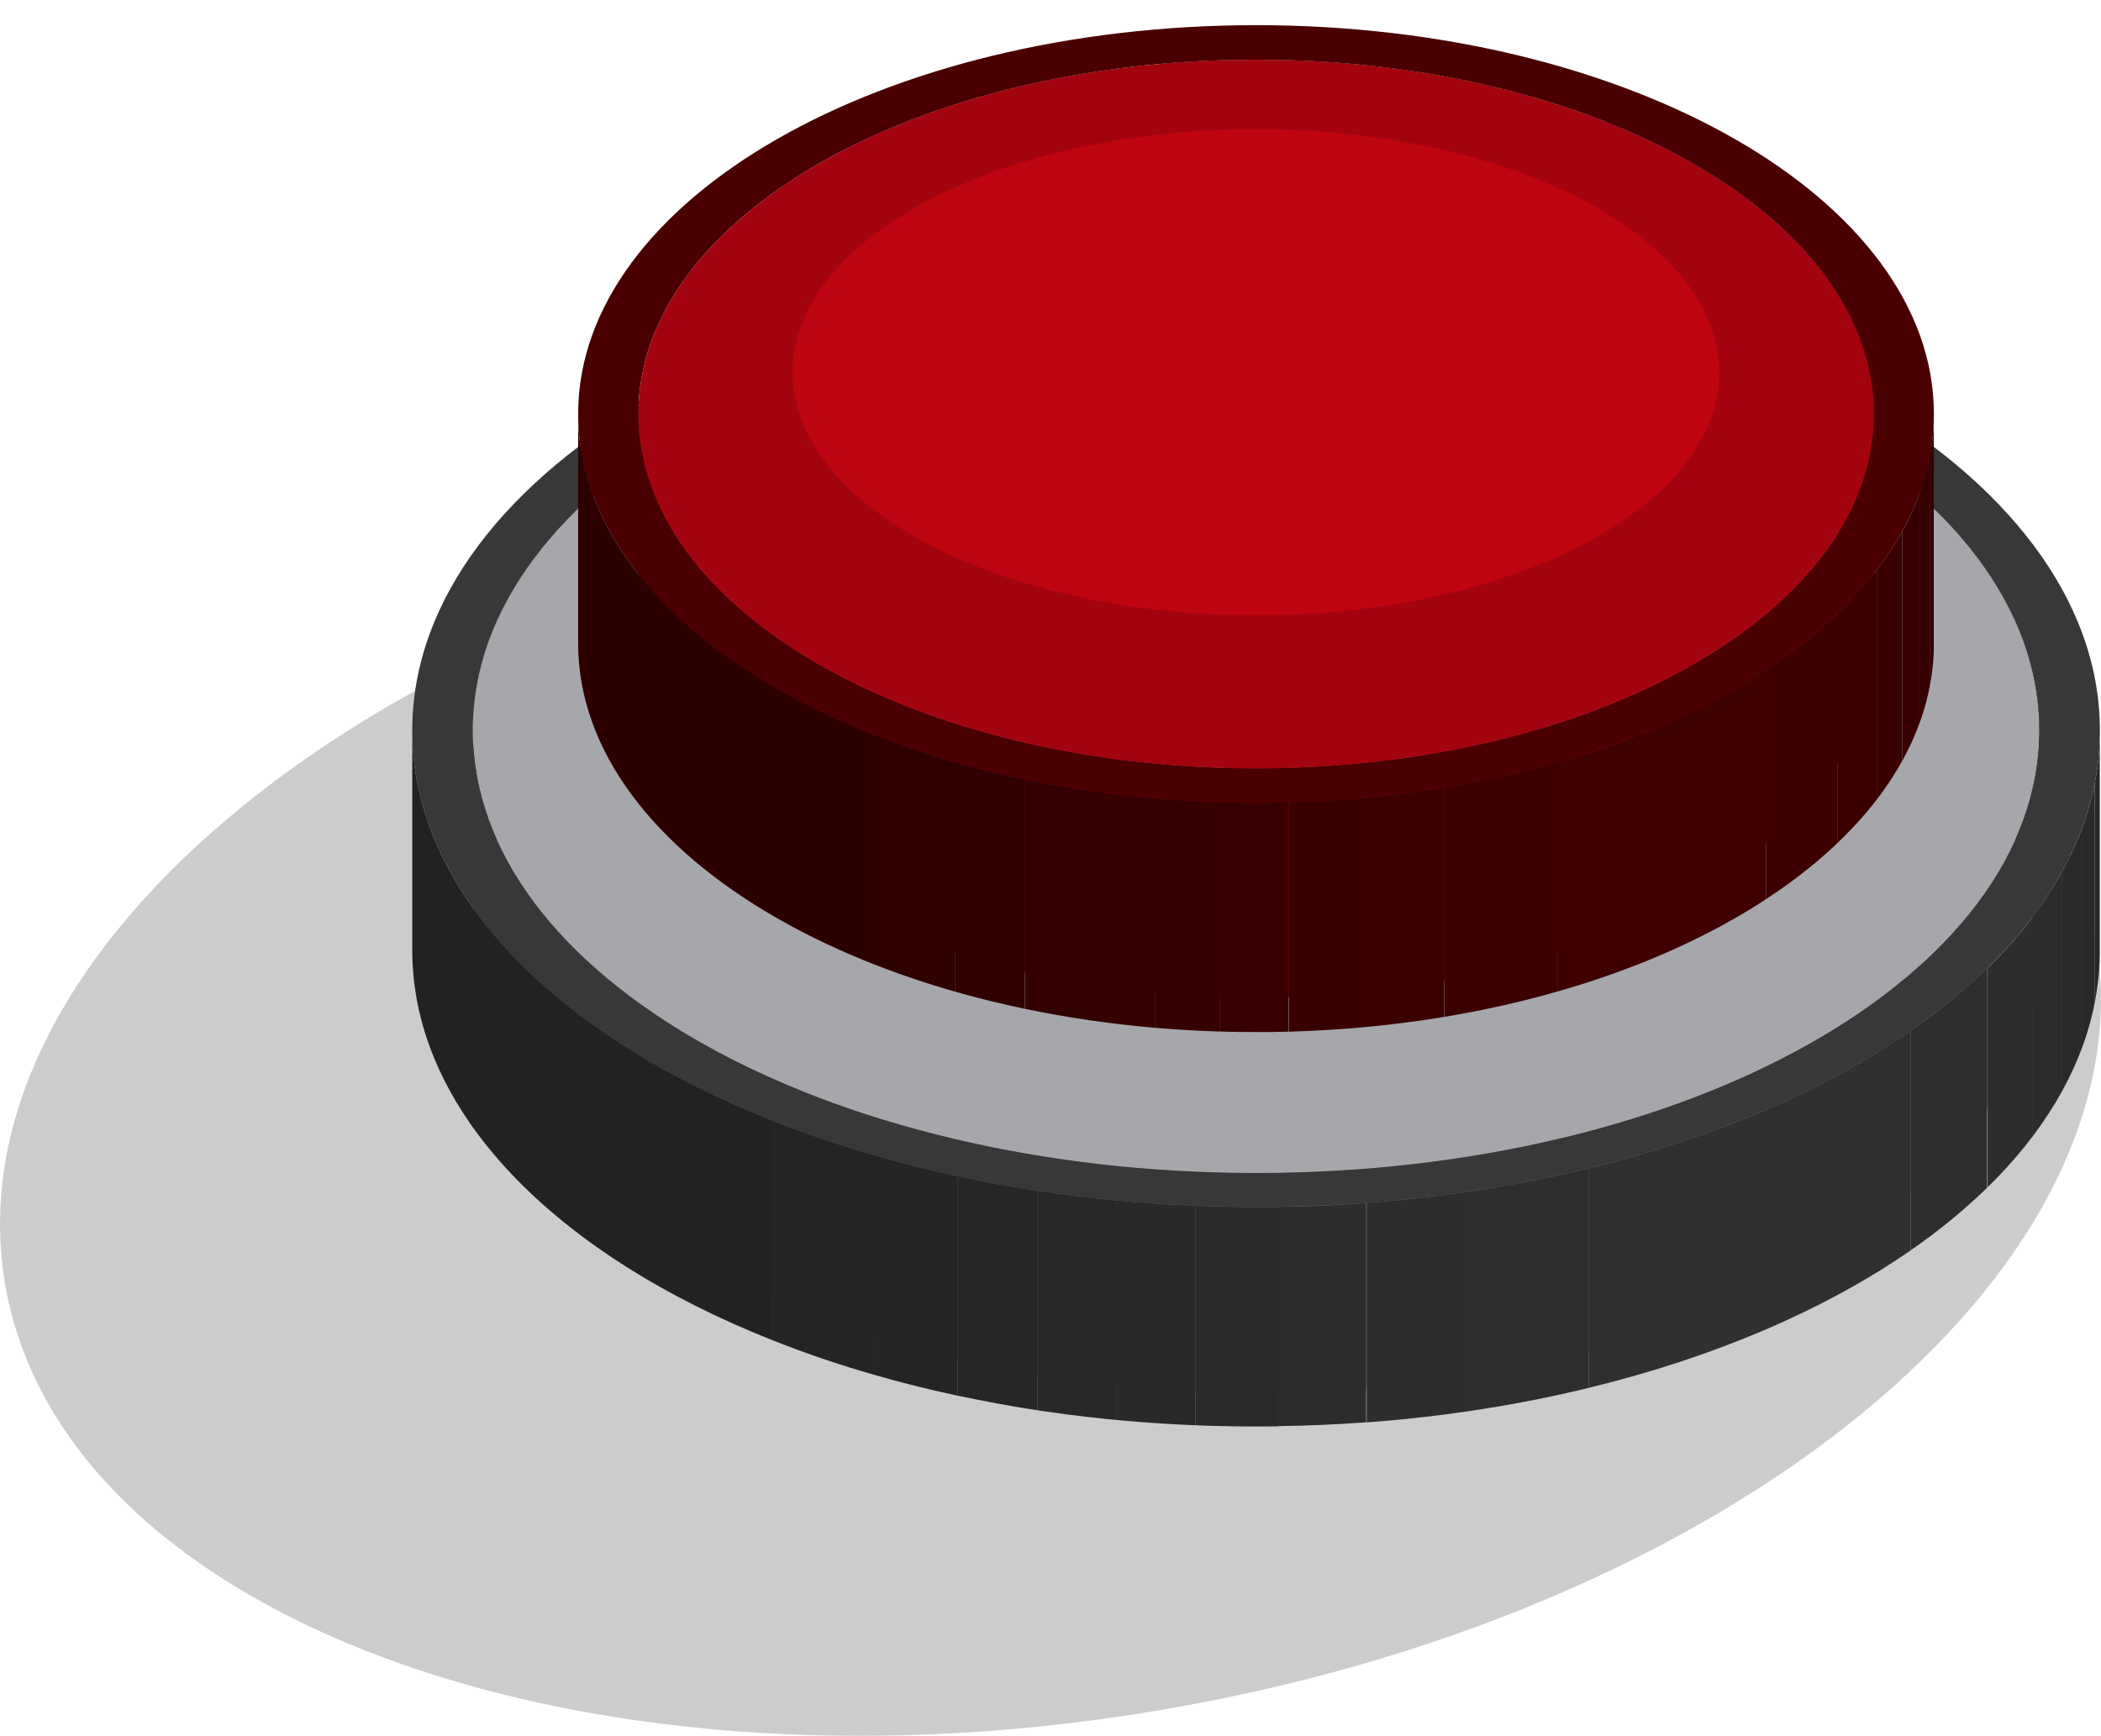 <svg id="Capa_1" data-name="Capa 1" xmlns="http://www.w3.org/2000/svg" xmlns:xlink="http://www.w3.org/1999/xlink" viewBox="0 0 225.31 186.19"><defs><style>.cls-1{fill:none;}.cls-2{opacity:0.2;}.cls-3{clip-path:url(#clip-path);}.cls-4{isolation:isolate;}.cls-5{clip-path:url(#clip-path-2);}.cls-6{clip-path:url(#clip-path-3);}.cls-7{clip-path:url(#clip-path-4);}.cls-8{fill:#222;}.cls-9{fill:#242424;}.cls-10{fill:#252525;}.cls-11{fill:#262626;}.cls-12{fill:#282828;}.cls-13{fill:#292929;}.cls-14{fill:#2a2a2a;}.cls-15{fill:#2c2c2c;}.cls-16{fill:#2d2d2d;}.cls-17{fill:#2e2e2e;}.cls-18{fill:#303030;}.cls-19{fill:#a6a7ab;}.cls-20{clip-path:url(#clip-path-6);}.cls-21{clip-path:url(#clip-path-7);}.cls-22{fill:#717174;}.cls-23{fill:#747578;}.cls-24{fill:#78797c;}.cls-25{fill:#7c7d80;}.cls-26{fill:#808184;}.cls-27{fill:#848588;}.cls-28{fill:#88888c;}.cls-29{fill:#8c8c90;}.cls-30{fill:#6d6d70;}.cls-31{fill:#69696c;}.cls-32{fill:#656568;}.cls-33{fill:#383838;}.cls-34{clip-path:url(#clip-path-9);}.cls-35{clip-path:url(#clip-path-10);}.cls-36{clip-path:url(#clip-path-12);}.cls-37{clip-path:url(#clip-path-13);}.cls-38{clip-path:url(#clip-path-14);}.cls-39{fill:#2d0000;}.cls-40{fill:#2e0000;}.cls-41{fill:#300000;}.cls-42{fill:#320000;}.cls-43{fill:#340000;}.cls-44{fill:#350000;}.cls-45{fill:#370000;}.cls-46{fill:#390000;}.cls-47{fill:#3a0000;}.cls-48{fill:#3c0000;}.cls-49{fill:#3e0000;}.cls-50{clip-path:url(#clip-path-16);}.cls-51{clip-path:url(#clip-path-17);}.cls-52{fill:#630209;}.cls-53{clip-path:url(#clip-path-19);}.cls-54{clip-path:url(#clip-path-20);}.cls-55{fill:#6e020a;}.cls-56{fill:#72020a;}.cls-57{fill:#76020b;}.cls-58{fill:#7a030b;}.cls-59{fill:#7d030b;}.cls-60{fill:#81030c;}.cls-61{fill:#85030c;}.cls-62{fill:#89030c;}.cls-63{fill:#6a020a;}.cls-64{fill:#670209;}.cls-65{fill:#4a0000;}.cls-66{fill:#a3030f;}.cls-67{clip-path:url(#clip-path-22);}.cls-68{clip-path:url(#clip-path-23);}.cls-69{fill:#be0411;}</style><clipPath id="clip-path"><rect class="cls-1" y="52.18" width="225.31" height="134"/></clipPath><clipPath id="clip-path-2"><rect class="cls-1" x="44.21" y="27.23" width="180.97" height="125.77"/></clipPath><clipPath id="clip-path-3"><rect class="cls-1" x="50.67" y="30.88" width="168.07" height="71.02"/></clipPath><clipPath id="clip-path-4"><path class="cls-1" d="M218.73,78.34v23.55c0-26.21-37.62-47.46-84-47.46s-84,21.25-84,47.46V78.34c0-26.21,37.62-47.46,84-47.46s84,21.25,84,47.46"/></clipPath><clipPath id="clip-path-6"><rect class="cls-1" x="50.67" y="78.34" width="168.07" height="71.01"/></clipPath><clipPath id="clip-path-7"><path class="cls-1" d="M134.7,149.36c-46.41,0-84-21.25-84-47.47V78.34c0,26.22,37.62,47.47,84,47.47s84-21.25,84-47.47v23.55c0,26.22-37.62,47.47-84,47.47"/></clipPath><clipPath id="clip-path-9"><rect class="cls-1" x="44.21" y="78.34" width="180.97" height="74.66"/></clipPath><clipPath id="clip-path-10"><path class="cls-1" d="M225.19,78.34v23.55c0,28.19-40.6,51.11-90.49,51.11s-90.49-22.92-90.49-51.11V78.34c0,28.18,40.6,51.11,90.49,51.11s90.49-22.93,90.49-51.11"/></clipPath><clipPath id="clip-path-12"><rect class="cls-1" x="62" y="2.7" width="145.39" height="108.03"/></clipPath><clipPath id="clip-path-13"><rect class="cls-1" x="68.46" y="6.41" width="132.49" height="62.64"/></clipPath><clipPath id="clip-path-14"><path class="cls-1" d="M201,44.4V69c0-21-29.67-38-66.25-38s-66.24,17-66.24,38V44.4c0-21,29.65-38,66.24-38s66.25,17,66.25,38"/></clipPath><clipPath id="clip-path-16"><rect class="cls-1" x="68.46" y="44.4" width="28.79" height="55.99"/></clipPath><clipPath id="clip-path-17"><path class="cls-1" d="M68.68,72.22A22.45,22.45,0,0,1,68.46,69V44.4a22.31,22.31,0,0,0,.22,3.17q0,12.33,0,24.65"/></clipPath><clipPath id="clip-path-19"><rect class="cls-1" x="68.46" y="44.4" width="132.49" height="62.64"/></clipPath><clipPath id="clip-path-20"><path class="cls-1" d="M68.68,72.22c0-.35,0-.82,0-1.17V47.57c2.81,19.5,31.29,34.83,66,34.83,36.58,0,66.25-17,66.25-38V69c0,21-29.67,38-66.25,38-34.72,0-63.2-15.32-66-34.82"/></clipPath><clipPath id="clip-path-22"><rect class="cls-1" x="62" y="44.4" width="145.39" height="66.34"/></clipPath><clipPath id="clip-path-23"><path class="cls-1" d="M207.39,44.4V69c0,23-32.61,41.7-72.69,41.7S62,92,62,69V44.4c0,23,32.61,41.7,72.7,41.7s72.69-18.71,72.69-41.7"/></clipPath></defs><g class="cls-2"><g class="cls-3"><path d="M224.81,100.93c5.8,35.59-39.72,72.62-101.66,82.7S6.29,173,.5,137.44s39.72-72.62,101.66-82.7S219,65.33,224.81,100.93"/></g></g><g class="cls-4"><g class="cls-5"><g class="cls-4"><g class="cls-6"><g class="cls-7"><g class="cls-4"><g class="cls-6"><path class="cls-8" d="M218.73,78.34v23.55c0-16.07-14.14-30.28-35.79-38.87V39.47c21.65,8.59,35.79,22.8,35.79,38.87"/><path class="cls-9" d="M182.94,39.47V63c-3.16-1.25-6.49-2.38-9.95-3.39V36.08c3.46,1,6.79,2.14,9.95,3.39"/><path class="cls-10" d="M173,36.08V59.63c-2.74-.79-5.57-1.5-8.47-2.12V34c2.9.63,5.73,1.34,8.47,2.13"/><path class="cls-11" d="M164.52,34V57.51q-3.92-.84-8-1.46V32.49q4.08.63,8,1.46"/><path class="cls-12" d="M156.52,32.49V56.05c-2.57-.39-5.17-.71-7.83-1V31.53c2.66.25,5.26.58,7.83,1"/><path class="cls-13" d="M148.69,31.53V55.08c-2.59-.24-5.23-.42-7.9-.53V31c2.67.11,5.31.29,7.9.53"/><path class="cls-14" d="M140.79,31V54.55q-3-.12-6.09-.12l-2.21,0V30.9c.73,0,1.47,0,2.21,0q3.08,0,6.09.12"/><path class="cls-15" d="M132.48,30.9V54.45q-4.46.06-8.79.38V31.28q4.34-.32,8.79-.38"/><path class="cls-16" d="M123.69,31.28V54.83q-5,.38-9.73,1.06V32.33q4.77-.67,9.73-1"/><path class="cls-17" d="M114,32.34V55.89c-4.31.61-8.49,1.42-12.5,2.4V34.74c4-1,8.19-1.79,12.5-2.4"/><path class="cls-18" d="M101.46,34.74V58.29C88.93,61.34,78,66.06,69.5,72V48.4c8.49-5.89,19.43-10.61,32-13.66"/><path class="cls-17" d="M69.5,48.4V72a58.2,58.2,0,0,0-7.6,6.22V54.62a58.2,58.2,0,0,1,7.6-6.22"/><path class="cls-16" d="M61.9,54.62V78.17a45.89,45.89,0,0,0-4.5,5.08V59.7a45.89,45.89,0,0,1,4.5-5.08"/><path class="cls-15" d="M57.4,59.7V83.25a36.52,36.52,0,0,0-3,4.58V64.28a36.52,36.52,0,0,1,3-4.58"/><path class="cls-14" d="M54.42,64.28V87.83a31.88,31.88,0,0,0-2,4.43V68.71a31.36,31.36,0,0,1,2-4.43"/><path class="cls-13" d="M52.4,68.71V92.26a28.85,28.85,0,0,0-1.23,4.43V73.14a28.85,28.85,0,0,1,1.23-4.43"/><path class="cls-12" d="M51.17,73.14V96.69a28.15,28.15,0,0,0-.5,4.58V77.72a28,28,0,0,1,.5-4.58"/><path class="cls-11" d="M50.67,77.72v0"/></g></g></g></g></g><path class="cls-19" d="M134.7,30.88c46.41,0,84,21.25,84,47.46s-37.62,47.47-84,47.47-84-21.25-84-47.47,37.62-47.46,84-47.46"/><g class="cls-4"><g class="cls-20"><g class="cls-21"><g class="cls-4"><g class="cls-20"><path class="cls-22" d="M218.73,78.34v0"/><path class="cls-23" d="M218.73,79v23.55a27.9,27.9,0,0,1-.49,4.57V83.54a27.9,27.9,0,0,0,.49-4.57"/><path class="cls-24" d="M218.24,83.54v23.55a29.33,29.33,0,0,1-1.24,4.44V88a29.33,29.33,0,0,0,1.24-4.44"/><path class="cls-25" d="M217,88v23.55a31.25,31.25,0,0,1-2,4.42V92.4A31.25,31.25,0,0,0,217,88"/><path class="cls-26" d="M215,92.4V116a36.1,36.1,0,0,1-3,4.58V97a36.82,36.82,0,0,0,3-4.58"/><path class="cls-27" d="M212,97v23.55a44.89,44.89,0,0,1-4.49,5.08V102.06A44.89,44.89,0,0,0,212,97"/><path class="cls-28" d="M207.51,102.06v23.55a59.57,59.57,0,0,1-7.6,6.22V108.28a59.57,59.57,0,0,0,7.6-6.22"/><path class="cls-29" d="M199.91,108.28v23.55c-8.5,5.9-19.45,10.62-32,13.67V122c12.52-3,23.47-7.77,32-13.67"/><path class="cls-28" d="M167.94,122V145.5q-6,1.47-12.5,2.4V124.35q6.47-.93,12.5-2.4"/><path class="cls-27" d="M155.44,124.35V147.9q-4.77.69-9.73,1V125.4c3.31-.24,6.55-.6,9.73-1.05"/><path class="cls-26" d="M145.71,125.4V149q-4.34.33-8.79.39V125.79q4.46-.06,8.79-.39"/><path class="cls-25" d="M136.92,125.79v23.55l-2.22,0c-2,0-4.08-.05-6.09-.13V125.68c2,.08,4,.13,6.09.13l2.22,0"/><path class="cls-24" d="M128.61,125.68v23.55c-2.67-.1-5.31-.28-7.9-.53V125.15c2.59.25,5.23.42,7.9.53"/><path class="cls-23" d="M120.71,125.15V148.7q-4-.37-7.83-1V124.19q3.84.59,7.83,1"/><path class="cls-22" d="M112.88,124.19v23.55q-4.08-.62-8-1.46V122.73q3.91.84,8,1.46"/><path class="cls-30" d="M104.88,122.73v23.55q-4.36-.93-8.47-2.13V120.6q4.11,1.2,8.47,2.13"/><path class="cls-31" d="M96.41,120.6v23.55c-3.46-1-6.79-2.13-10-3.39V117.21c3.16,1.26,6.49,2.39,10,3.39"/><path class="cls-32" d="M86.46,117.21v23.55C64.81,132.18,50.67,118,50.67,101.89V78.34c0,16.08,14.14,30.28,35.79,38.87"/></g></g></g></g></g><path class="cls-33" d="M134.7,27.23c49.89,0,90.49,22.93,90.49,51.11s-40.6,51.11-90.49,51.11S44.21,106.52,44.21,78.34,84.8,27.23,134.7,27.23m0,98.58c46.41,0,84-21.25,84-47.47s-37.62-47.46-84-47.46-84,21.25-84,47.46,37.62,47.47,84,47.47"/><g class="cls-4"><g class="cls-34"><g class="cls-35"><g class="cls-4"><g class="cls-34"><path class="cls-11" d="M225.19,78.34v23.55c0,.23,0,.45,0,.67V79c0-.22,0-.45,0-.67"/><path class="cls-12" d="M225.18,79v23.55a29.86,29.86,0,0,1-.53,4.91V83.92a29.86,29.86,0,0,0,.53-4.91"/><path class="cls-13" d="M224.65,83.92v23.55a30.87,30.87,0,0,1-1.32,4.76V88.68a31.18,31.18,0,0,0,1.32-4.76"/><path class="cls-14" d="M223.33,88.68v23.55a35.5,35.5,0,0,1-2.17,4.76V93.44a35.5,35.5,0,0,0,2.17-4.76"/><path class="cls-15" d="M221.16,93.44V117a39.88,39.88,0,0,1-3.21,4.93V98.36a39,39,0,0,0,3.21-4.92"/><path class="cls-16" d="M218,98.36v23.56a48,48,0,0,1-4.85,5.47V103.84A47.26,47.26,0,0,0,218,98.36"/><path class="cls-17" d="M213.1,103.84v23.55a64,64,0,0,1-8.2,6.72V110.55a63.09,63.09,0,0,0,8.2-6.71"/><path class="cls-18" d="M204.9,110.55v23.56c-9.17,6.36-21,11.45-34.5,14.74V125.3c13.51-3.29,25.33-8.38,34.5-14.75"/><path class="cls-17" d="M170.4,125.3v23.55c-4.32,1.06-8.82,1.92-13.45,2.59V127.89c4.63-.67,9.13-1.53,13.45-2.59"/><path class="cls-16" d="M157,127.89v23.55q-5.12.74-10.44,1.13V129c3.55-.27,7-.64,10.44-1.13"/><path class="cls-15" d="M146.51,129v23.55c-3.1.23-6.25.37-9.43.41V129.43c3.18,0,6.33-.18,9.43-.41"/><path class="cls-14" d="M137.08,129.43V153c-.79,0-1.58,0-2.38,0-2.19,0-4.37,0-6.52-.13V129.32c2.15.09,4.33.13,6.52.13l2.38,0"/><path class="cls-13" d="M128.18,129.32v23.55q-4.31-.18-8.49-.57V128.75q4.19.39,8.49.57"/><path class="cls-12" d="M119.69,128.75V152.3c-2.85-.27-5.65-.62-8.41-1V127.72c2.76.41,5.56.76,8.41,1"/><path class="cls-11" d="M111.28,127.72v23.55c-2.93-.45-5.8-1-8.61-1.58V126.14c2.81.61,5.68,1.13,8.61,1.58"/><path class="cls-10" d="M102.67,126.14v23.55q-4.69-1-9.12-2.29V123.85q4.42,1.29,9.12,2.29"/><path class="cls-9" d="M93.55,123.85V147.4q-5.61-1.62-10.73-3.66V120.19q5.12,2,10.73,3.66"/><path class="cls-8" d="M82.82,120.19v23.55c-23.33-9.25-38.61-24.56-38.61-41.85V78.34c0,17.29,15.28,32.6,38.61,41.85"/></g></g></g></g></g></g></g><g class="cls-4"><g class="cls-36"><g class="cls-4"><g class="cls-37"><g class="cls-38"><g class="cls-4"><g class="cls-37"><path class="cls-39" d="M201,44.4V69c0-13-11.41-24.49-28.79-31.34V13.06C189.54,19.91,201,31.39,201,44.4"/><path class="cls-40" d="M172.16,13.06V37.7q-3.81-1.48-8-2.69V10.37q4.16,1.19,8,2.69"/><path class="cls-41" d="M164.19,10.37V35q-3.33-.94-6.84-1.68V8.69c2.34.48,4.62,1.05,6.84,1.68"/><path class="cls-42" d="M157.35,8.69V33.33c-2.1-.44-4.26-.82-6.45-1.14V7.55c2.19.32,4.35.7,6.45,1.14"/><path class="cls-43" d="M150.9,7.55V32.19q-3.09-.43-6.29-.72V6.83q3.19.27,6.29.72"/><path class="cls-44" d="M144.61,6.83V31.47q-3.15-.27-6.4-.37V6.46c2.17.06,4.3.19,6.4.37"/><path class="cls-45" d="M138.21,6.46V31.1c-1.16,0-2.33-.05-3.51-.05s-2.15,0-3.21,0V6.45c1.06,0,2.13,0,3.21,0s2.35,0,3.51,0"/><path class="cls-46" d="M131.49,6.45V31.09q-3.6.11-7.1.42V6.86c2.33-.21,4.7-.34,7.1-.41"/><path class="cls-47" d="M124.39,6.86V31.51c-2.77.25-5.5.59-8.15,1V7.9c2.65-.44,5.38-.79,8.15-1"/><path class="cls-48" d="M116.24,7.9V32.54a102.25,102.25,0,0,0-11,2.45V10.35a99.88,99.88,0,0,1,11-2.45"/><path class="cls-49" d="M105.28,10.35V35a75,75,0,0,0-20.43,9V19.38a74.44,74.44,0,0,1,20.43-9"/><path class="cls-48" d="M84.85,19.38V44a48.81,48.81,0,0,0-7,5.5V24.88a47.44,47.44,0,0,1,7-5.5"/><path class="cls-47" d="M77.86,24.88V49.52A37.43,37.43,0,0,0,74,53.75V29.11a37.43,37.43,0,0,1,3.82-4.23"/><path class="cls-46" d="M74,29.11V53.75a29.67,29.67,0,0,0-2.5,3.81V32.91a28.9,28.9,0,0,1,2.5-3.8"/><path class="cls-45" d="M71.54,32.91V57.56a25.78,25.78,0,0,0-1.67,3.63V36.54a26.86,26.86,0,0,1,1.67-3.63"/><path class="cls-44" d="M69.87,36.54V61.19a24,24,0,0,0-1,3.62V40.16a24.68,24.68,0,0,1,1-3.62"/><path class="cls-43" d="M68.86,40.16V64.81a23.13,23.13,0,0,0-.4,3.73V43.89a23.25,23.25,0,0,1,.4-3.73"/><path class="cls-42" d="M68.46,43.89v0"/></g></g></g></g></g><g class="cls-4"><g class="cls-50"><g class="cls-51"><g class="cls-4"><g class="cls-50"><path class="cls-52" d="M97.24,75.75v24.64C79.86,93.54,68.46,82.06,68.46,69V44.4c0,13,11.4,24.5,28.78,31.35"/></g></g></g></g></g><g class="cls-4"><g class="cls-53"><g class="cls-54"><g class="cls-4"><g class="cls-53"><path class="cls-55" d="M201,44.4V69c0,.17,0,.34,0,.51V44.91c0-.17,0-.34,0-.51"/><path class="cls-56" d="M200.94,44.91V69.55a22.17,22.17,0,0,1-.4,3.73V48.64a22.28,22.28,0,0,0,.4-3.73"/><path class="cls-57" d="M200.54,48.63V73.28a24.68,24.68,0,0,1-1,3.62V52.26a24.46,24.46,0,0,0,1-3.63"/><path class="cls-58" d="M199.53,52.26V76.9a25.68,25.68,0,0,1-1.67,3.63V55.89a25.68,25.68,0,0,0,1.67-3.63"/><path class="cls-59" d="M197.86,55.89V80.53a29.67,29.67,0,0,1-2.5,3.81V59.69a28.9,28.9,0,0,0,2.5-3.8"/><path class="cls-60" d="M195.36,59.69V84.34a36.51,36.51,0,0,1-3.82,4.22V63.92a37.43,37.43,0,0,0,3.82-4.23"/><path class="cls-61" d="M191.54,63.92V88.56a48.16,48.16,0,0,1-7,5.51V69.42a47.44,47.44,0,0,0,7-5.5"/><path class="cls-62" d="M184.55,69.42V94.07a75.25,75.25,0,0,1-20.44,9V78.45a74.65,74.65,0,0,0,20.44-9"/><path class="cls-61" d="M164.11,78.46V103.1a99.88,99.88,0,0,1-11,2.45V80.9a99.89,99.89,0,0,0,11-2.44"/><path class="cls-60" d="M153.15,80.9v24.65c-2.65.44-5.38.79-8.15,1V81.94c2.77-.25,5.5-.6,8.15-1"/><path class="cls-59" d="M145,81.94v24.65q-3.5.3-7.1.41V82.36q3.6-.1,7.1-.42"/><path class="cls-58" d="M137.9,82.36V107c-1.06,0-2.13,0-3.2,0s-2.36,0-3.52-.05V82.35c1.16,0,2.34.05,3.52.05s2.14,0,3.2,0"/><path class="cls-57" d="M131.18,82.35V107c-2.16-.06-4.3-.19-6.4-.37V82c2.1.18,4.24.3,6.4.37"/><path class="cls-56" d="M124.78,82v24.64c-2.13-.18-4.22-.43-6.28-.72V81.25q3.09.45,6.28.73"/><path class="cls-55" d="M118.5,81.25V105.9c-2.19-.32-4.35-.7-6.45-1.14V80.12c2.1.44,4.26.82,6.45,1.13"/><path class="cls-63" d="M112.05,80.12v24.64q-3.51-.74-6.83-1.68V78.44q3.32.94,6.83,1.68"/><path class="cls-64" d="M105.22,78.44v24.64q-4.17-1.18-8-2.69V75.75c2.53,1,5.19,1.9,8,2.69"/><path class="cls-52" d="M97.24,75.75v24.64C79.86,93.54,68.46,82.06,68.46,69V44.4c0,13,11.4,24.5,28.78,31.35"/></g></g></g></g></g><path class="cls-65" d="M134.7,2.7c40.08,0,72.69,18.71,72.69,41.7S174.78,86.09,134.7,86.09,62,67.39,62,44.4,94.61,2.7,134.7,2.7m0,79.7c36.58,0,66.25-17,66.25-38s-29.67-38-66.25-38-66.24,17-66.24,38,29.65,38,66.24,38"/><path class="cls-66" d="M134.7,6.41c36.58,0,66.25,17,66.25,38s-29.67,38-66.25,38-66.24-17-66.24-38,29.65-38,66.24-38"/><g class="cls-4"><g class="cls-67"><g class="cls-68"><g class="cls-4"><g class="cls-67"><path class="cls-42" d="M207.39,44.4V69c0,.19,0,.37,0,.56V45c0-.18,0-.37,0-.55"/><path class="cls-43" d="M207.38,45V69.6a24.13,24.13,0,0,1-.44,4.07V49a24.14,24.14,0,0,0,.44-4.08"/><path class="cls-44" d="M206.94,49V73.67a25.44,25.44,0,0,1-1.1,4V53a25.33,25.33,0,0,0,1.1-4"/><path class="cls-45" d="M205.84,53V77.64a28.9,28.9,0,0,1-1.83,4V57a29,29,0,0,0,1.83-4"/><path class="cls-46" d="M204,57V81.61a32.59,32.59,0,0,1-2.74,4.18V61.14A31.81,31.81,0,0,0,204,57"/><path class="cls-47" d="M201.27,61.14V85.79a40.94,40.94,0,0,1-4.19,4.64V65.79a40.17,40.17,0,0,0,4.19-4.65"/><path class="cls-48" d="M197.08,65.79V90.43a53.52,53.52,0,0,1-7.69,6V71.84a54.23,54.23,0,0,0,7.69-6"/><path class="cls-49" d="M189.39,71.84V96.48a82.07,82.07,0,0,1-22.47,9.93V81.77a82.07,82.07,0,0,0,22.47-9.93"/><path class="cls-48" d="M166.92,81.77v24.64a106.86,106.86,0,0,1-12,2.69V84.46a109.1,109.1,0,0,0,12-2.69"/><path class="cls-47" d="M154.89,84.46V109.1q-4.37.74-8.93,1.14V85.6q4.56-.42,8.93-1.14"/><path class="cls-46" d="M146,85.6v24.64q-3.83.35-7.76.45V86.05c2.62-.07,5.21-.23,7.76-.45"/><path class="cls-45" d="M138.2,86.05v24.64c-1.16,0-2.33,0-3.5,0s-2.57,0-3.85-.06V86c1.28,0,2.56.06,3.85.06s2.34,0,3.5,0"/><path class="cls-44" d="M130.85,86v24.64c-2.36-.07-4.69-.21-7-.4V85.63q3.45.3,7,.41"/><path class="cls-43" d="M123.86,85.63v24.65c-2.33-.21-4.63-.47-6.88-.79V84.84c2.25.33,4.55.59,6.88.79"/><path class="cls-42" d="M117,84.84v24.65q-3.62-.52-7.07-1.25V83.6c2.3.48,4.66.9,7.07,1.24"/><path class="cls-41" d="M109.91,83.6v24.64c-2.57-.53-5.08-1.15-7.51-1.85V81.75c2.43.69,4.94,1.31,7.51,1.85"/><path class="cls-40" d="M102.4,81.75v24.64c-3.05-.87-6-1.86-8.76-3V78.79q4.19,1.65,8.76,3"/><path class="cls-39" d="M93.64,78.79v24.65C74.55,95.92,62,83.3,62,69V44.4c0,14.26,12.55,26.87,31.64,34.39"/></g></g></g></g></g></g></g><path class="cls-69" d="M184.37,39.93c0,14.4-22.24,26.07-49.67,26.07S85,54.33,85,39.93s22.24-26.07,49.67-26.07,49.67,11.67,49.67,26.07"/></svg>